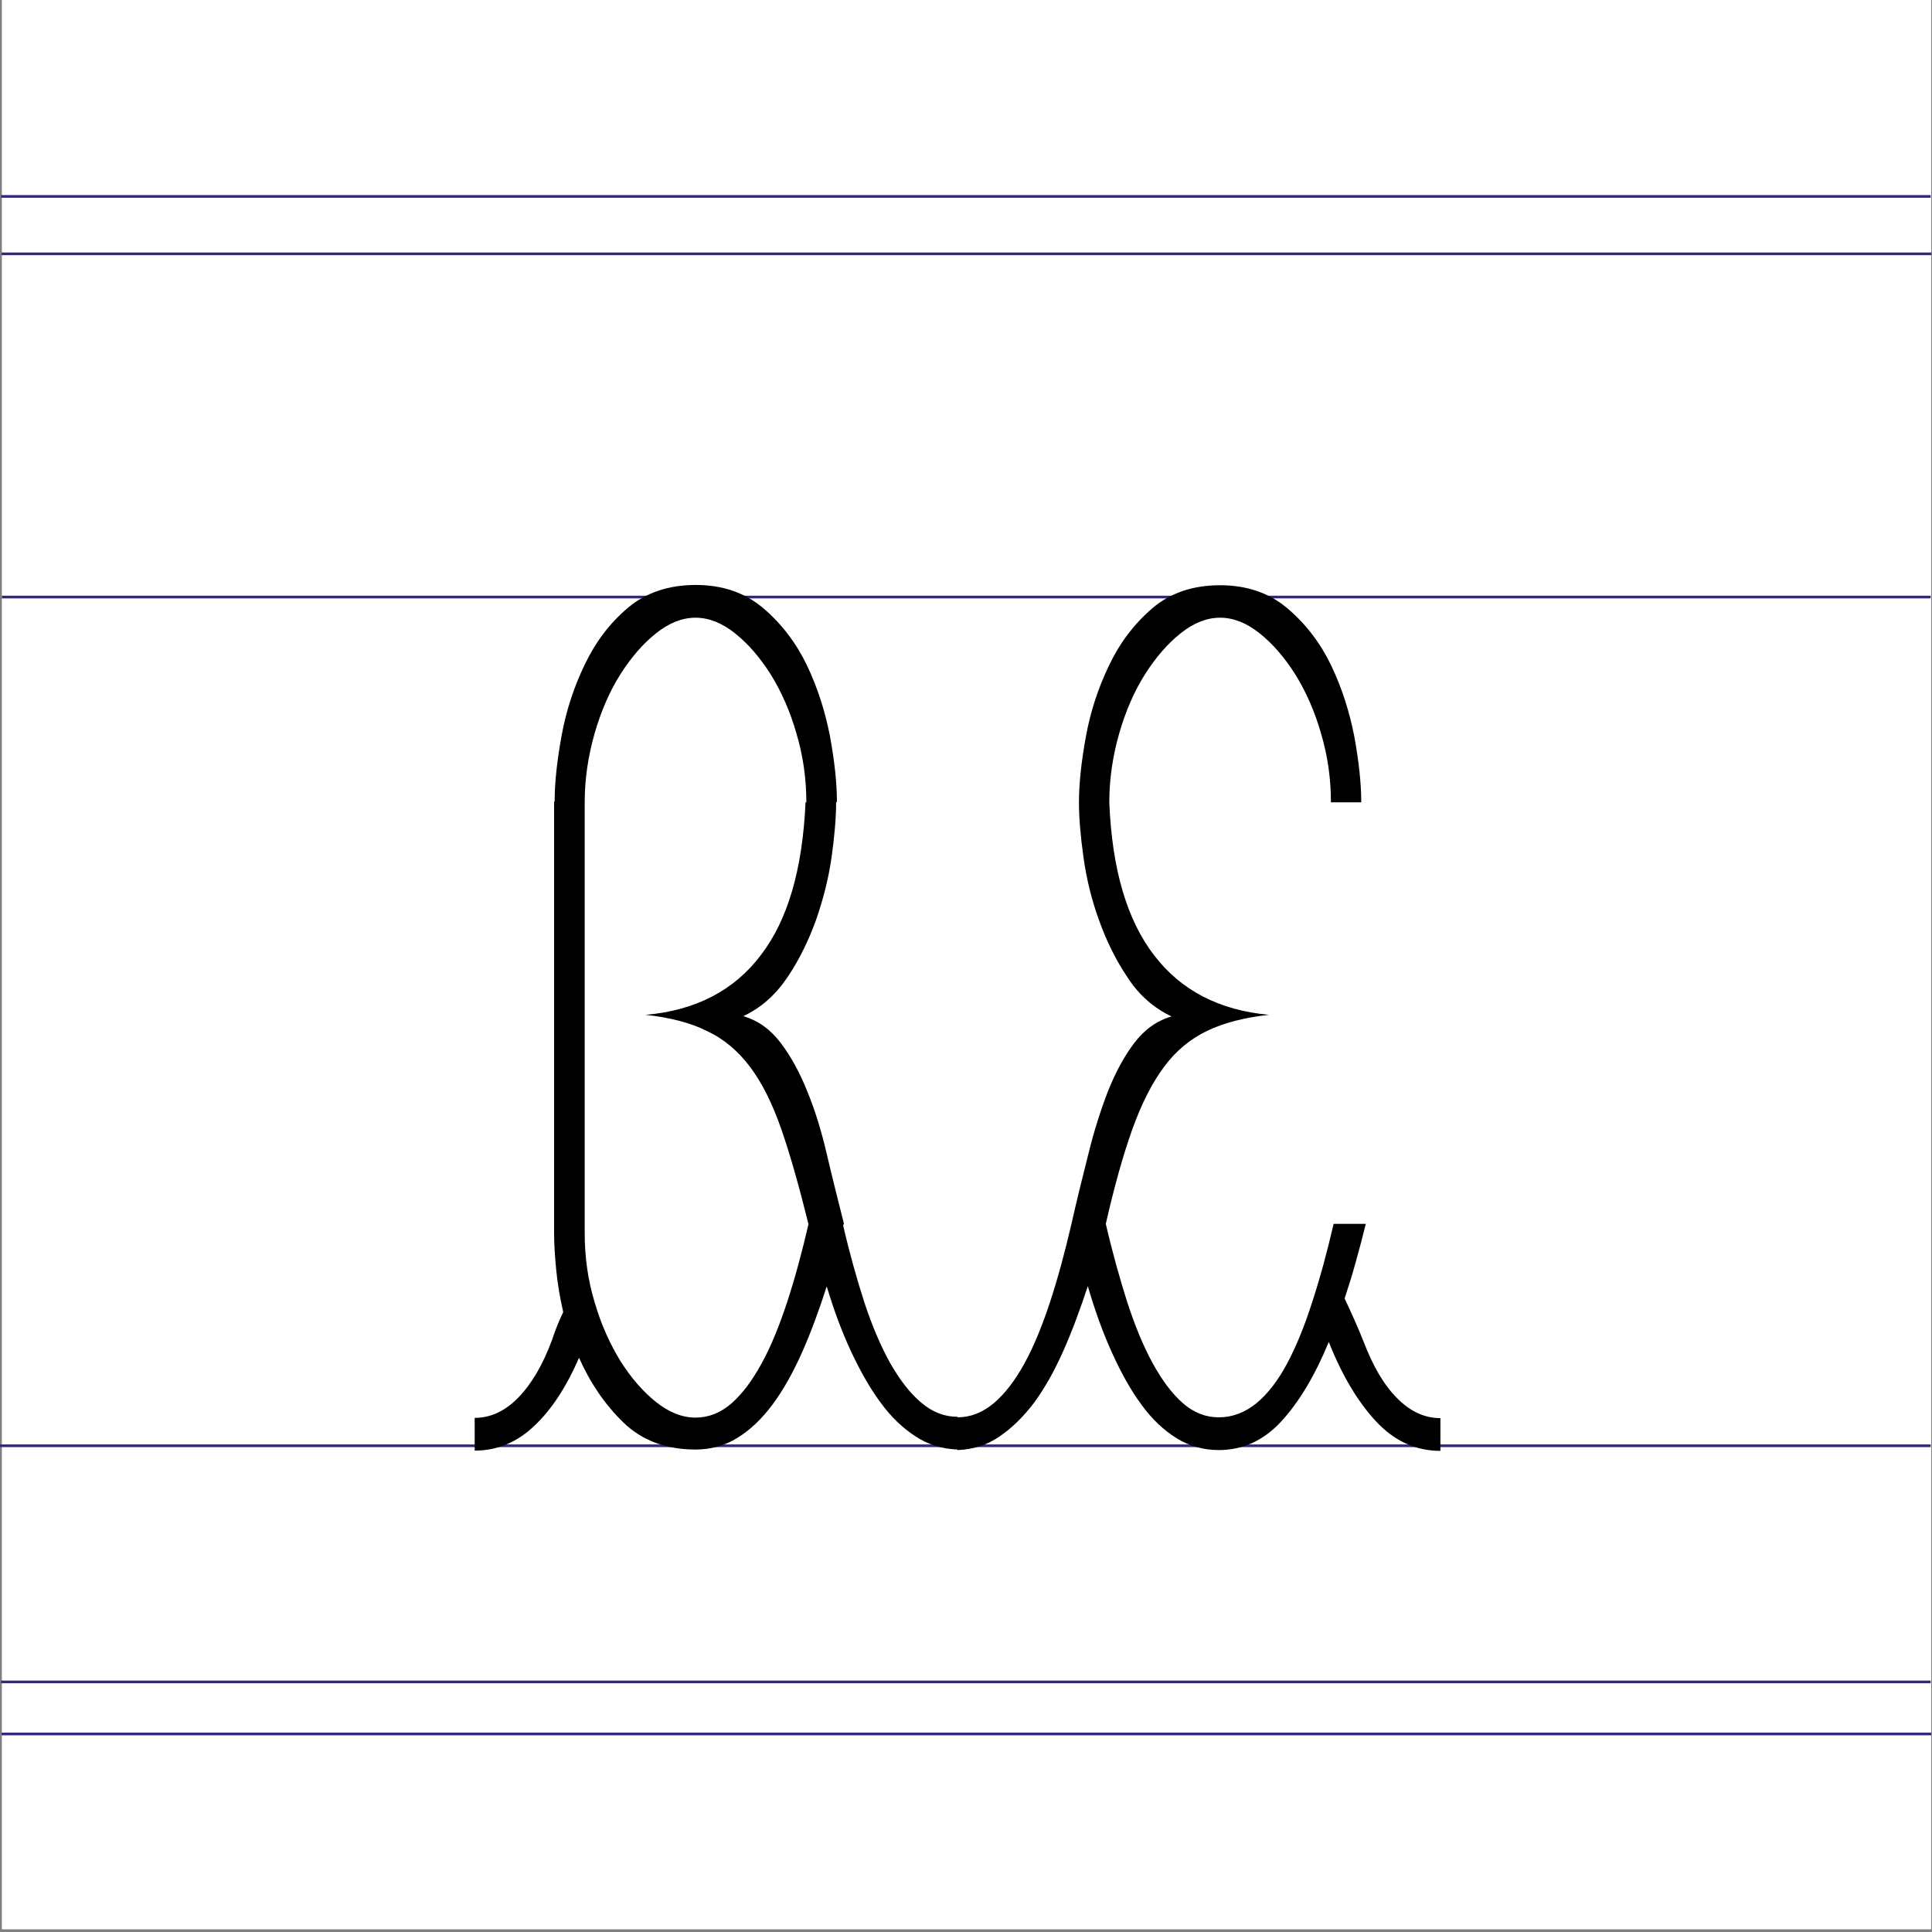 <?xml version="1.0" encoding="utf-8"?>
<!-- Generator: Adobe Illustrator 22.0.1, SVG Export Plug-In . SVG Version: 6.00 Build 0)  -->
<svg version="1.1" xmlns="http://www.w3.org/2000/svg" xmlns:xlink="http://www.w3.org/1999/xlink" x="0px" y="0px"
	 viewBox="0 0 720 720" style="enable-background:new 0 0 720 720;" xml:space="preserve">
<rect x="0" y="0" width="720" height="720" fill="#808080" stroke="none"/>
<style type="text/css">
	.st0{fill:#FFFFFF;}
	.st1{fill:none;stroke:#312783;stroke-miterlimit:10;}
</style>
<g id="Layer_2">
	<rect x="0.7" class="st0" width="719" height="719"/>
</g>
<g id="Layer_1">
	<line class="st1" x1="0" y1="538.8" x2="719.5" y2="538.8"/>
	<line class="st1" x1="0.4" y1="73.2" x2="719.5" y2="73.2"/>
	<line class="st1" x1="0.7" y1="222.5" x2="719.5" y2="222.5"/>
	<line class="st1" x1="0.6" y1="94.6" x2="719.7" y2="94.6"/>
	<g>
		<path d="M206.7,298.7c0-7.1,0.9-15.3,2.6-24.6c1.7-9.3,4.6-18.1,8.6-26.4c4-8.4,9.3-15.4,16-21.1c6.7-5.7,15.2-8.6,25.4-8.6
			c10,0,18.4,2.9,25.2,8.7c6.8,5.8,12.2,12.9,16.2,21.2c4,8.4,6.8,17.2,8.6,26.4c1.7,9.3,2.6,17.5,2.6,24.6h-0.3
			c0,5.9-0.6,12.8-1.7,20.6c-1.1,7.8-3.1,15.6-5.8,23.4c-2.8,7.7-6.3,14.9-10.7,21.4c-4.4,6.5-9.8,11.3-16.4,14.4
			c5.5,1.6,10.1,4.9,13.9,9.9s7.1,11,9.9,18c2.9,7,5.3,14.8,7.3,23.4s4.2,17.2,6.4,26c0,0.2-0.1,0.4-0.3,0.6
			c2.4,10.4,5.1,20,7.9,28.7c2.9,8.8,6.1,16.3,9.6,22.6c3.6,6.3,7.4,11.3,11.6,14.8c4.2,3.6,8.7,5.3,13.6,5.3v12.2
			c-5.7-0.2-11-1.8-15.7-4.9c-4.8-3.1-9.2-7.3-13.1-12.7c-4-5.4-7.6-11.8-11-19.1c-3.4-7.3-6.4-15.4-9-24.1
			c-2.9,9-5.9,17.2-9.2,24.6c-3.3,7.4-6.9,13.9-10.9,19.3s-8.4,9.6-13.1,12.5c-4.8,3-10,4.4-15.7,4.4c-11,0-20-3.4-26.9-10.1
			c-6.9-6.7-12.4-14.8-16.5-24.1c-4.7,10.8-10.2,19.3-16.7,25.4c-6.4,6.1-13.8,9.2-22.2,9.2v-12.2c5.9,0,11.3-2.5,16.2-7.5
			s9.1-12.1,12.5-21.2c0.6-1.8,1.3-3.7,2-5.5s1.5-3.6,2.3-5.2c-1.2-5.3-2.1-10.5-2.6-15.6s-0.8-9.8-0.8-14.1V298.7H206.7z
			 M240.6,378.2c18.5-1.6,32.9-9,42.9-22.2c10.1-13.1,15.6-32.1,16.7-57h0.3c0-8.8-1.2-17.3-3.7-25.7c-2.4-8.4-5.7-15.7-9.6-22
			c-4-6.3-8.4-11.4-13.3-15.3c-4.9-3.9-9.8-5.8-14.7-5.8s-9.8,1.9-14.7,5.8c-4.9,3.9-9.3,9-13.3,15.3c-4,6.3-7.2,13.7-9.6,22
			c-2.4,8.4-3.7,16.9-3.7,25.7v160.5c0,9,1.2,17.6,3.7,25.8c2.4,8.3,5.7,15.5,9.6,21.9c4,6.3,8.4,11.4,13.3,15.3
			c4.9,3.9,9.8,5.8,14.7,5.8s9.4-1.8,13.4-5.3c4.1-3.6,7.8-8.6,11.3-15c3.5-6.4,6.6-14.1,9.5-22.9c2.9-8.9,5.5-18.5,7.9-28.9
			c-3.5-14.1-6.8-25.8-10.1-35.3c-3.3-9.5-7.1-17.2-11.6-23.2s-9.8-10.5-16-13.4C257.5,381.2,249.8,379.2,240.6,378.2z"/>
		<path d="M472.9,378.2c-9.2,1-16.9,3-23.1,6s-11.6,7.4-16,13.4c-4.5,6-8.4,13.8-11.8,23.2c-3.4,9.5-6.7,21.2-9.9,35.3
			c2.4,10.4,5.1,20,7.9,28.9c2.9,8.9,6,16.5,9.5,22.9s7.2,11.4,11.3,15c4.1,3.6,8.6,5.3,13.4,5.3c5.1,0,9.8-1.8,14.1-5.3
			c4.3-3.6,8.1-8.6,11.5-15c3.4-6.4,6.5-14.1,9.3-22.9c2.9-8.9,5.5-18.5,7.9-28.9h12c-1.2,4.9-2.5,9.7-3.8,14.4
			c-1.3,4.7-2.7,9.2-4.1,13.4c2.4,5.1,4.8,10.4,7,15.9c3.5,9.2,7.6,16.3,12.5,21.2c4.9,5,10.3,7.5,16.2,7.5v12.2
			c-9.2,0-17.2-3.7-24-11s-12.7-17.2-17.6-29.6c-5.1,12.4-11,22.3-17.6,29.5c-6.6,7.2-14.4,10.8-23.4,10.8c-5.7,0-11-1.5-15.7-4.4
			c-4.8-3-9.2-7.1-13.1-12.5c-4-5.4-7.6-11.9-11-19.4s-6.4-15.8-9-24.8c-2.9,8.8-5.9,16.9-9.2,24.3c-3.3,7.4-6.9,13.8-10.8,19.1
			c-4,5.3-8.3,9.5-13,12.7s-9.9,4.8-15.6,5v-12.2c4.9,0,9.4-1.8,13.6-5.3c4.2-3.6,8-8.6,11.5-15c3.5-6.4,6.6-14.1,9.5-22.9
			c2.9-8.9,5.5-18.5,7.9-28.9c2-8.8,4.1-17.4,6.3-26c2.1-8.6,4.6-16.4,7.3-23.4c2.8-7,6-13,9.8-18s8.4-8.3,13.9-9.9
			c-6.5-3.1-12-7.8-16.3-14.4c-4.4-6.5-7.9-13.6-10.7-21.4c-2.8-7.7-4.7-15.5-5.8-23.4c-1.1-7.8-1.7-14.7-1.7-20.6
			c0-7.1,0.9-15.3,2.6-24.6c1.7-9.3,4.6-18.1,8.6-26.4c4-8.4,9.3-15.4,16-21.2s15.2-8.7,25.4-8.7c10,0,18.4,2.9,25.2,8.7
			c6.8,5.8,12.2,12.9,16.2,21.2c4,8.4,6.8,17.2,8.6,26.4c1.7,9.3,2.6,17.5,2.6,24.6H496c0-8.8-1.2-17.3-3.7-25.7
			c-2.4-8.4-5.7-15.7-9.6-22c-4-6.3-8.4-11.4-13.3-15.3c-4.9-3.9-9.8-5.8-14.7-5.8s-9.8,1.9-14.7,5.8c-4.9,3.9-9.3,9-13.3,15.3
			c-4,6.3-7.2,13.7-9.6,22c-2.4,8.4-3.7,16.9-3.7,25.7c1,24.9,6.6,43.9,16.7,57C440.1,369.1,454.4,376.5,472.9,378.2z"/>
	</g>
	<line class="st1" x1="0.4" y1="626.8" x2="719.5" y2="626.8"/>
	<line class="st1" x1="0.6" y1="646.2" x2="719.7" y2="646.2"/>
</g>
</svg>
